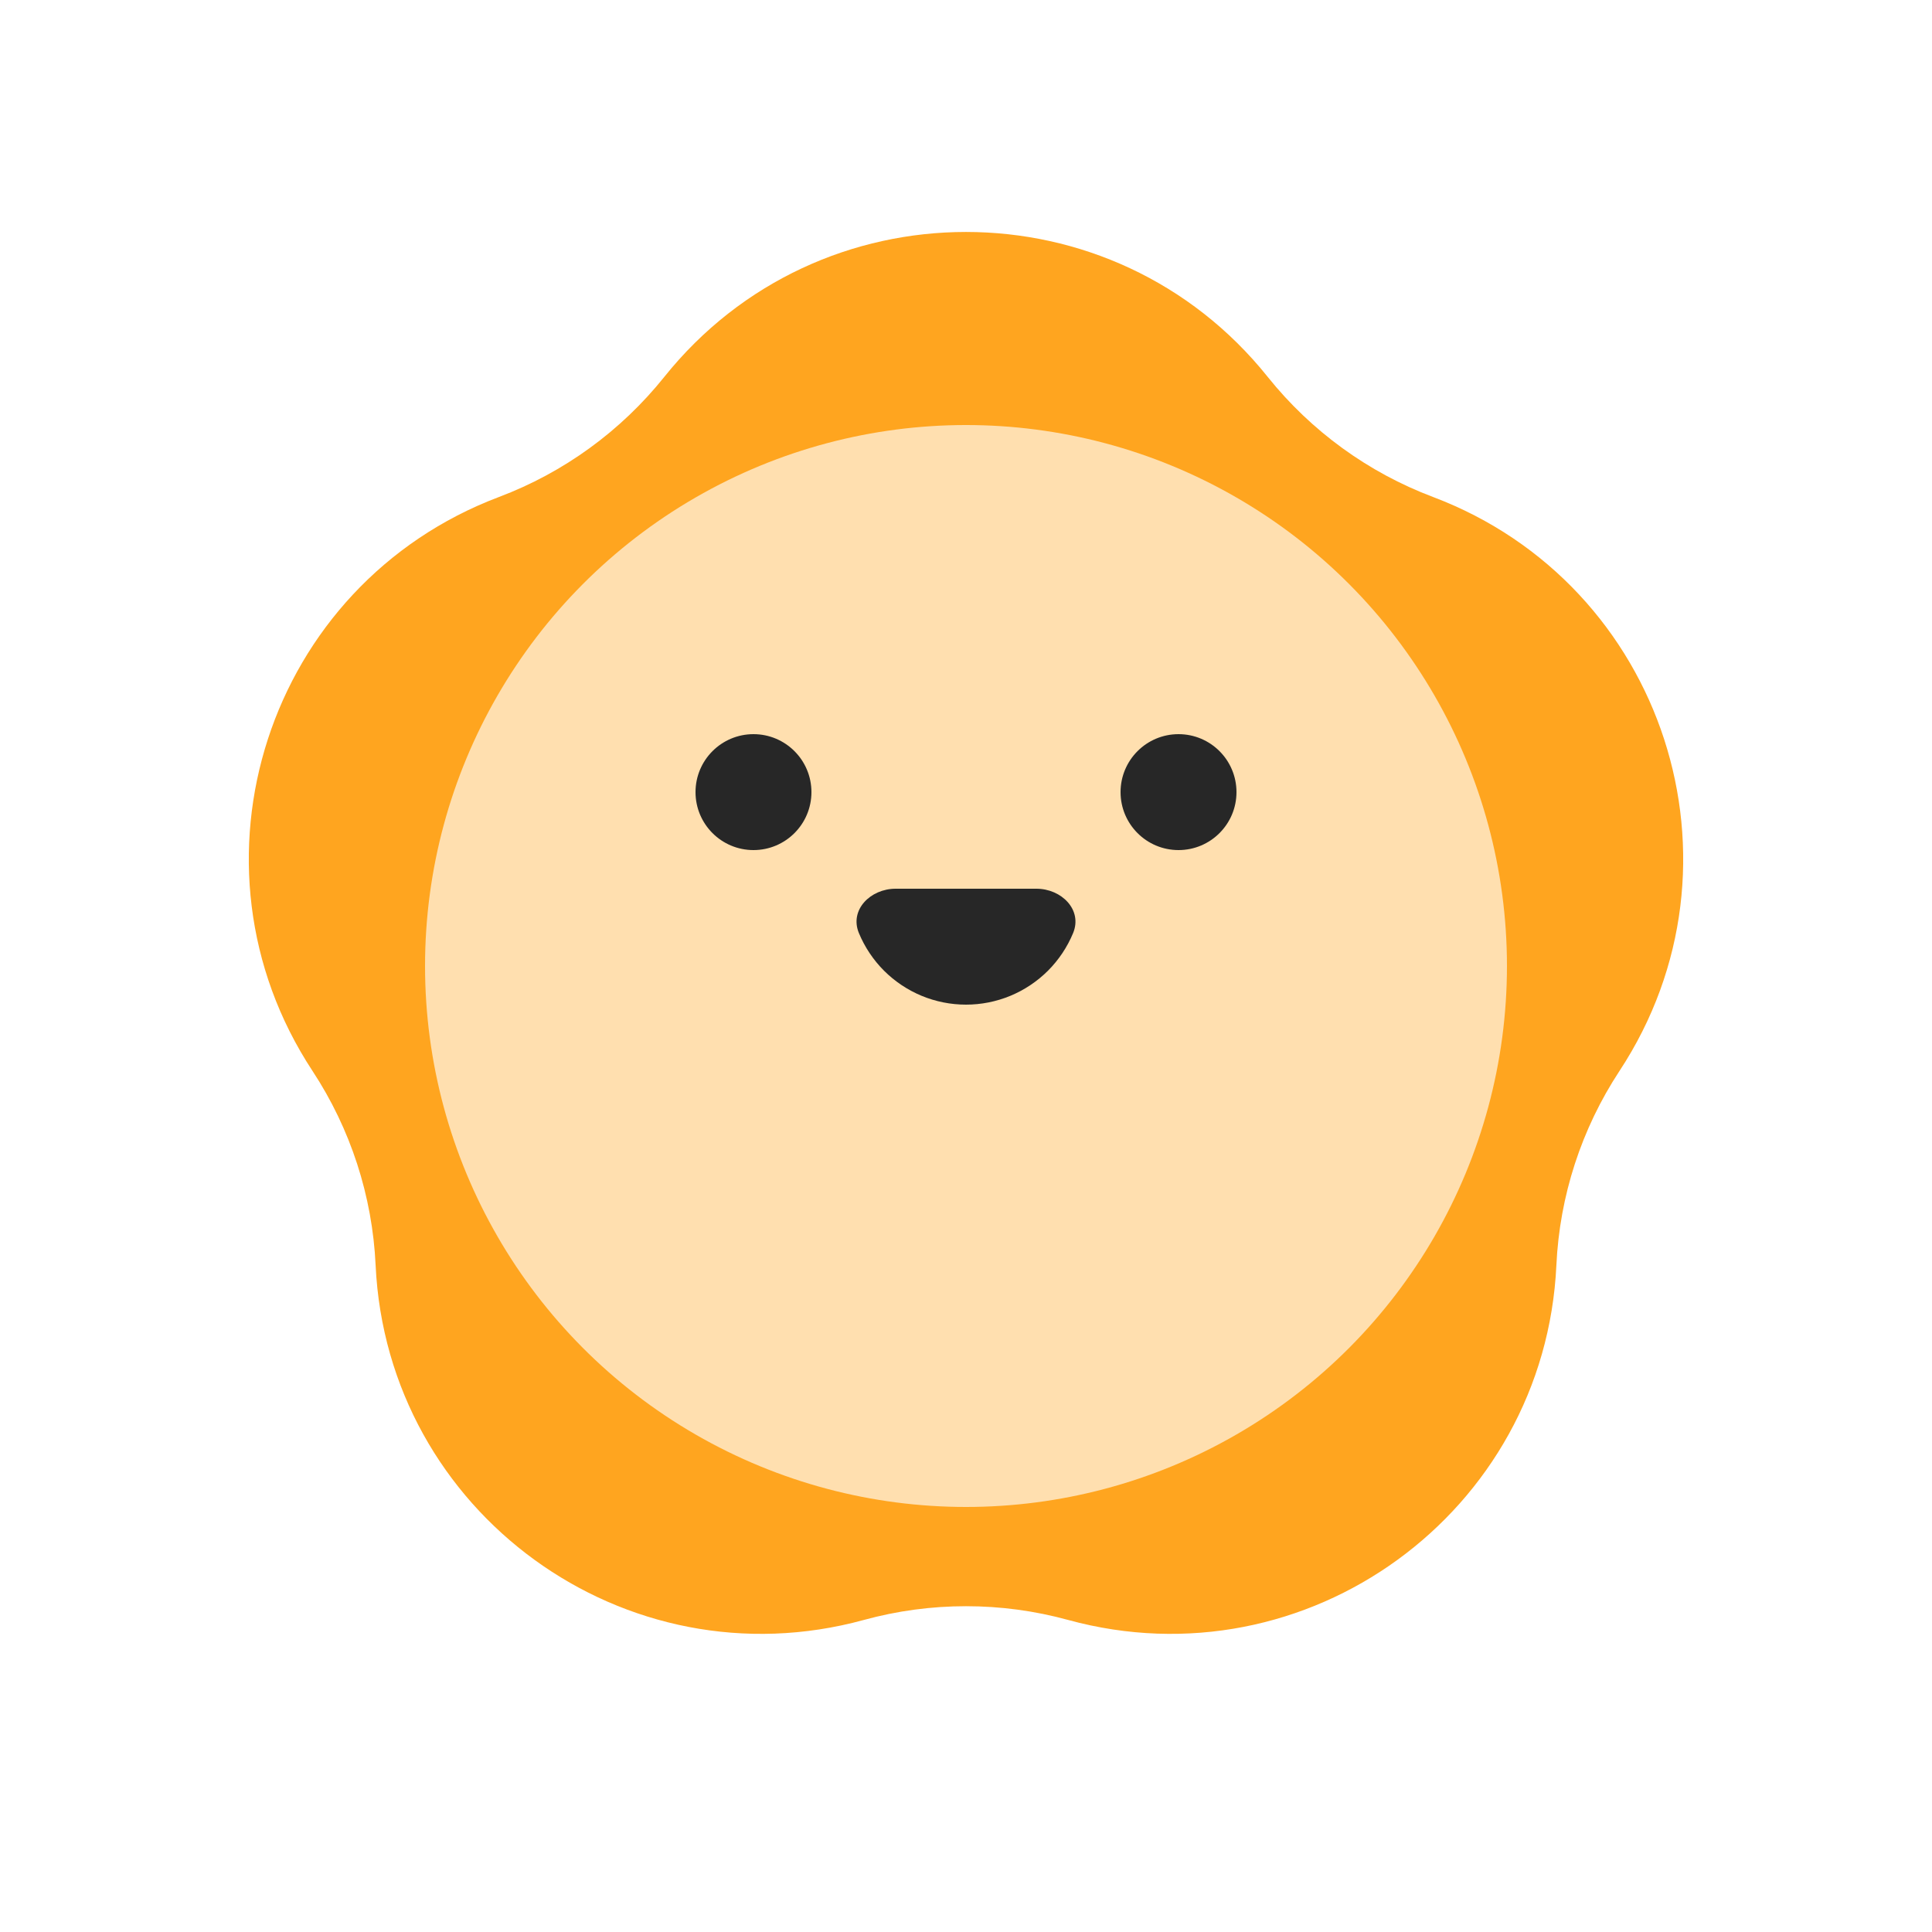 <svg width="60" height="60" viewBox="0 0 60 60" fill="none" xmlns="http://www.w3.org/2000/svg">
<path d="M20.629 11.706C25.434 5.703 34.566 5.703 39.371 11.706C40.717 13.386 42.489 14.674 44.503 15.434C51.697 18.15 54.519 26.834 50.295 33.259C49.112 35.058 48.435 37.142 48.335 39.292C47.975 46.973 40.588 52.34 33.172 50.309C31.096 49.74 28.904 49.74 26.828 50.309C19.412 52.34 12.025 46.973 11.665 39.292C11.565 37.142 10.887 35.058 9.705 33.259C5.481 26.834 8.303 18.15 15.497 15.434C17.511 14.674 19.283 13.386 20.629 11.706Z" fill="#FFA51F"/>
<circle cx="30" cy="30" r="16.8" fill="#FFDFAF"/>
<circle cx="23.4" cy="24.6" r="1.8" fill="#272727"/>
<circle cx="36.6" cy="24.6" r="1.8" fill="#272727"/>
<path d="M32.186 27.6C32.967 27.6 33.625 28.256 33.326 28.978C33.145 29.414 32.88 29.811 32.546 30.146C32.211 30.48 31.814 30.745 31.378 30.926C30.941 31.107 30.473 31.2 30 31.2C29.527 31.2 29.059 31.107 28.622 30.926C28.186 30.745 27.789 30.48 27.454 30.146C27.12 29.811 26.855 29.414 26.674 28.978C26.375 28.256 27.033 27.6 27.814 27.6L30 27.6H32.186Z" fill="#272727"/>
</svg>
